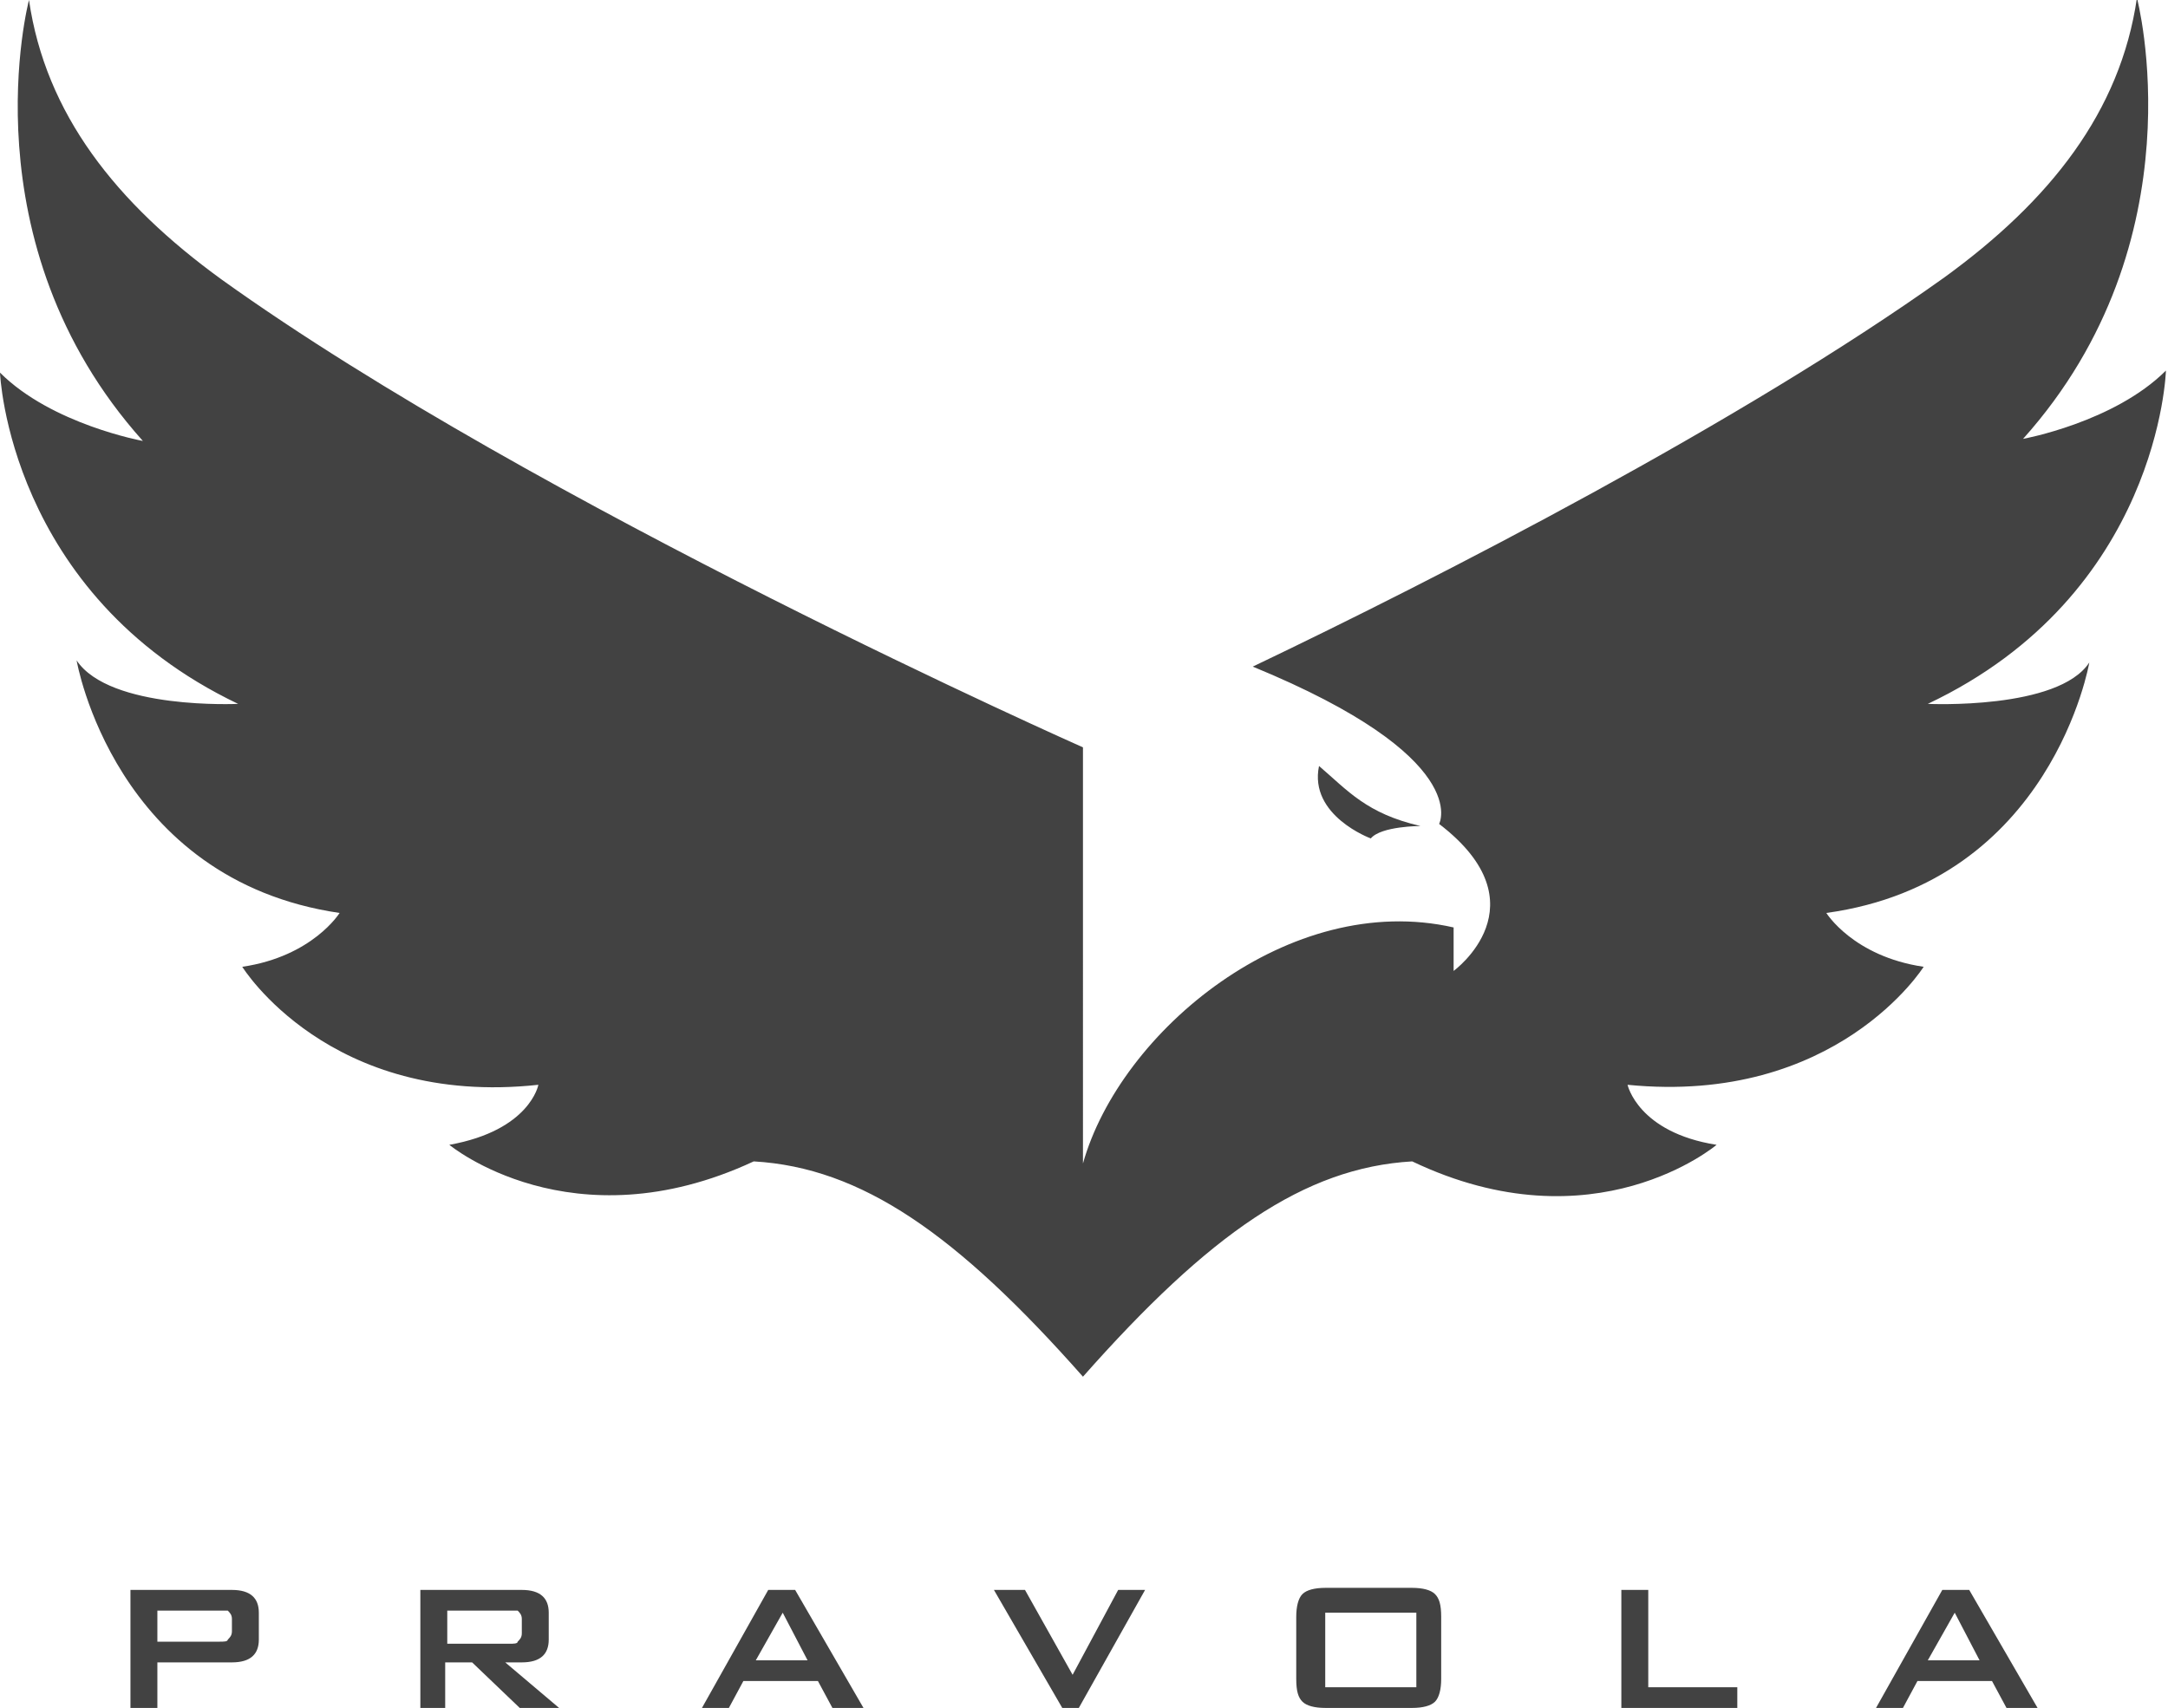 <?xml version="1.0" encoding="utf-8"?>
<!-- Generator: Adobe Illustrator 20.1.0, SVG Export Plug-In . SVG Version: 6.00 Build 0)  -->
<svg version="1.1" id="Layer_1" xmlns="http://www.w3.org/2000/svg" xmlns:xlink="http://www.w3.org/1999/xlink" x="0px" y="0px"
	 viewBox="0 0 104.7 82.5" style="enable-background:new 0 0 104.7 82.5;" xml:space="preserve">
<style type="text/css">
	.st0{fill:#424242;}
</style>
<g>
	<g>
		<g>
			<path class="st0" d="M6.3,82.5v-5.7h4.9c0.9,0,1.3,0.4,1.3,1.1v1.3c0,0.7-0.4,1.1-1.3,1.1H7.6v2.2H6.3z M10.6,77.8h-3v1.5h3
				c0.2,0,0.4,0,0.4-0.1c0.1-0.1,0.2-0.2,0.2-0.4v-0.6c0-0.2-0.1-0.3-0.2-0.4C10.9,77.8,10.8,77.8,10.6,77.8z"/>
			<path class="st0" d="M20.3,82.5v-5.7h4.9c0.9,0,1.3,0.4,1.3,1.1v1.3c0,0.7-0.4,1.1-1.3,1.1h-0.8l2.6,2.2h-1.9l-2.3-2.2h-1.3v2.2
				H20.3z M24.6,77.8h-3v1.6h3c0.2,0,0.4,0,0.4-0.1c0.1-0.1,0.2-0.2,0.2-0.4v-0.7c0-0.2-0.1-0.3-0.2-0.4
				C25,77.8,24.8,77.8,24.6,77.8z"/>
			<path class="st0" d="M33.9,82.5l3.2-5.7h1.3l3.3,5.7h-1.5l-0.7-1.3h-3.6l-0.7,1.3H33.9z M36.5,80.2H39l-1.2-2.3L36.5,80.2z"/>
			<path class="st0" d="M51.3,82.5L48,76.8h1.5l2.3,4.1l2.2-4.1h1.3l-3.2,5.7H51.3z"/>
			<path class="st0" d="M62.6,78.1c0-0.5,0.1-0.9,0.3-1.1s0.6-0.3,1.1-0.3h4.2c0.5,0,0.9,0.1,1.1,0.3s0.3,0.5,0.3,1.1v3
				c0,0.5-0.1,0.9-0.3,1.1c-0.2,0.2-0.6,0.3-1.1,0.3H64c-0.5,0-0.9-0.1-1.1-0.3c-0.2-0.2-0.3-0.5-0.3-1.1V78.1z M64,81.5h4.4v-3.6
				H64V81.5z"/>
			<path class="st0" d="M78.3,82.5v-5.7h1.3v4.7h4.3v1.1H78.3z"/>
			<path class="st0" d="M90.6,82.5l3.2-5.7h1.3l3.3,5.7h-1.5l-0.7-1.3h-3.6l-0.7,1.3H90.6z M93.1,80.2h2.5l-1.2-2.3L93.1,80.2z"/>
		</g>
	</g>
	<g>
		<g>
			<path class="st0" d="M93.1,34c11.2-5.3,11.5-16.1,11.5-16.1c-2.5,2.5-6.9,3.3-6.9,3.3c8.6-9.6,5.5-21.3,5.5-21.3
				c-0.8,5.5-4.2,9.8-9.3,13.5c-9.8,7-24.4,14.5-33.4,18.8c10.7,4.4,9,7.6,9,7.6c5.1,3.9,0.7,7.1,0.7,7.1v-2.1
				c-7.9-1.8-16.1,5-17.9,11.4V36.1c0,0-26.4-11.7-41.6-22.6C5.6,9.8,2.2,5.5,1.4,0c0,0-3.1,11.7,5.5,21.3c0,0-4.4-0.8-6.9-3.3
				C0,18,0.4,28.7,11.5,34c0,0-6.2,0.3-7.8-2.1c0,0,1.8,10.6,12.7,12.2c0,0-1.3,2.1-4.7,2.6c0,0,4.2,6.8,14.3,5.7
				c0,0-0.4,2.2-4.3,2.9c0,0,5.9,4.9,14.7,0.8c5.2,0.3,9.8,3.5,15.9,10.4c6.1-6.9,10.7-10.1,15.9-10.4c8.8,4.2,14.7-0.8,14.7-0.8
				c-3.8-0.6-4.3-2.9-4.3-2.9c10.1,1,14.3-5.7,14.3-5.7c-3.4-0.5-4.7-2.6-4.7-2.6C99.1,42.6,100.9,32,100.9,32
				C99.4,34.3,93.1,34,93.1,34z"/>
			<path class="st0" d="M68.6,39.9c-2.6-0.6-3.5-1.7-4.9-2.9c-0.5,2.4,2.5,3.5,2.5,3.5C66.7,39.9,68.6,39.9,68.6,39.9z"/>
		</g>
	</g>
</g>
</svg>
